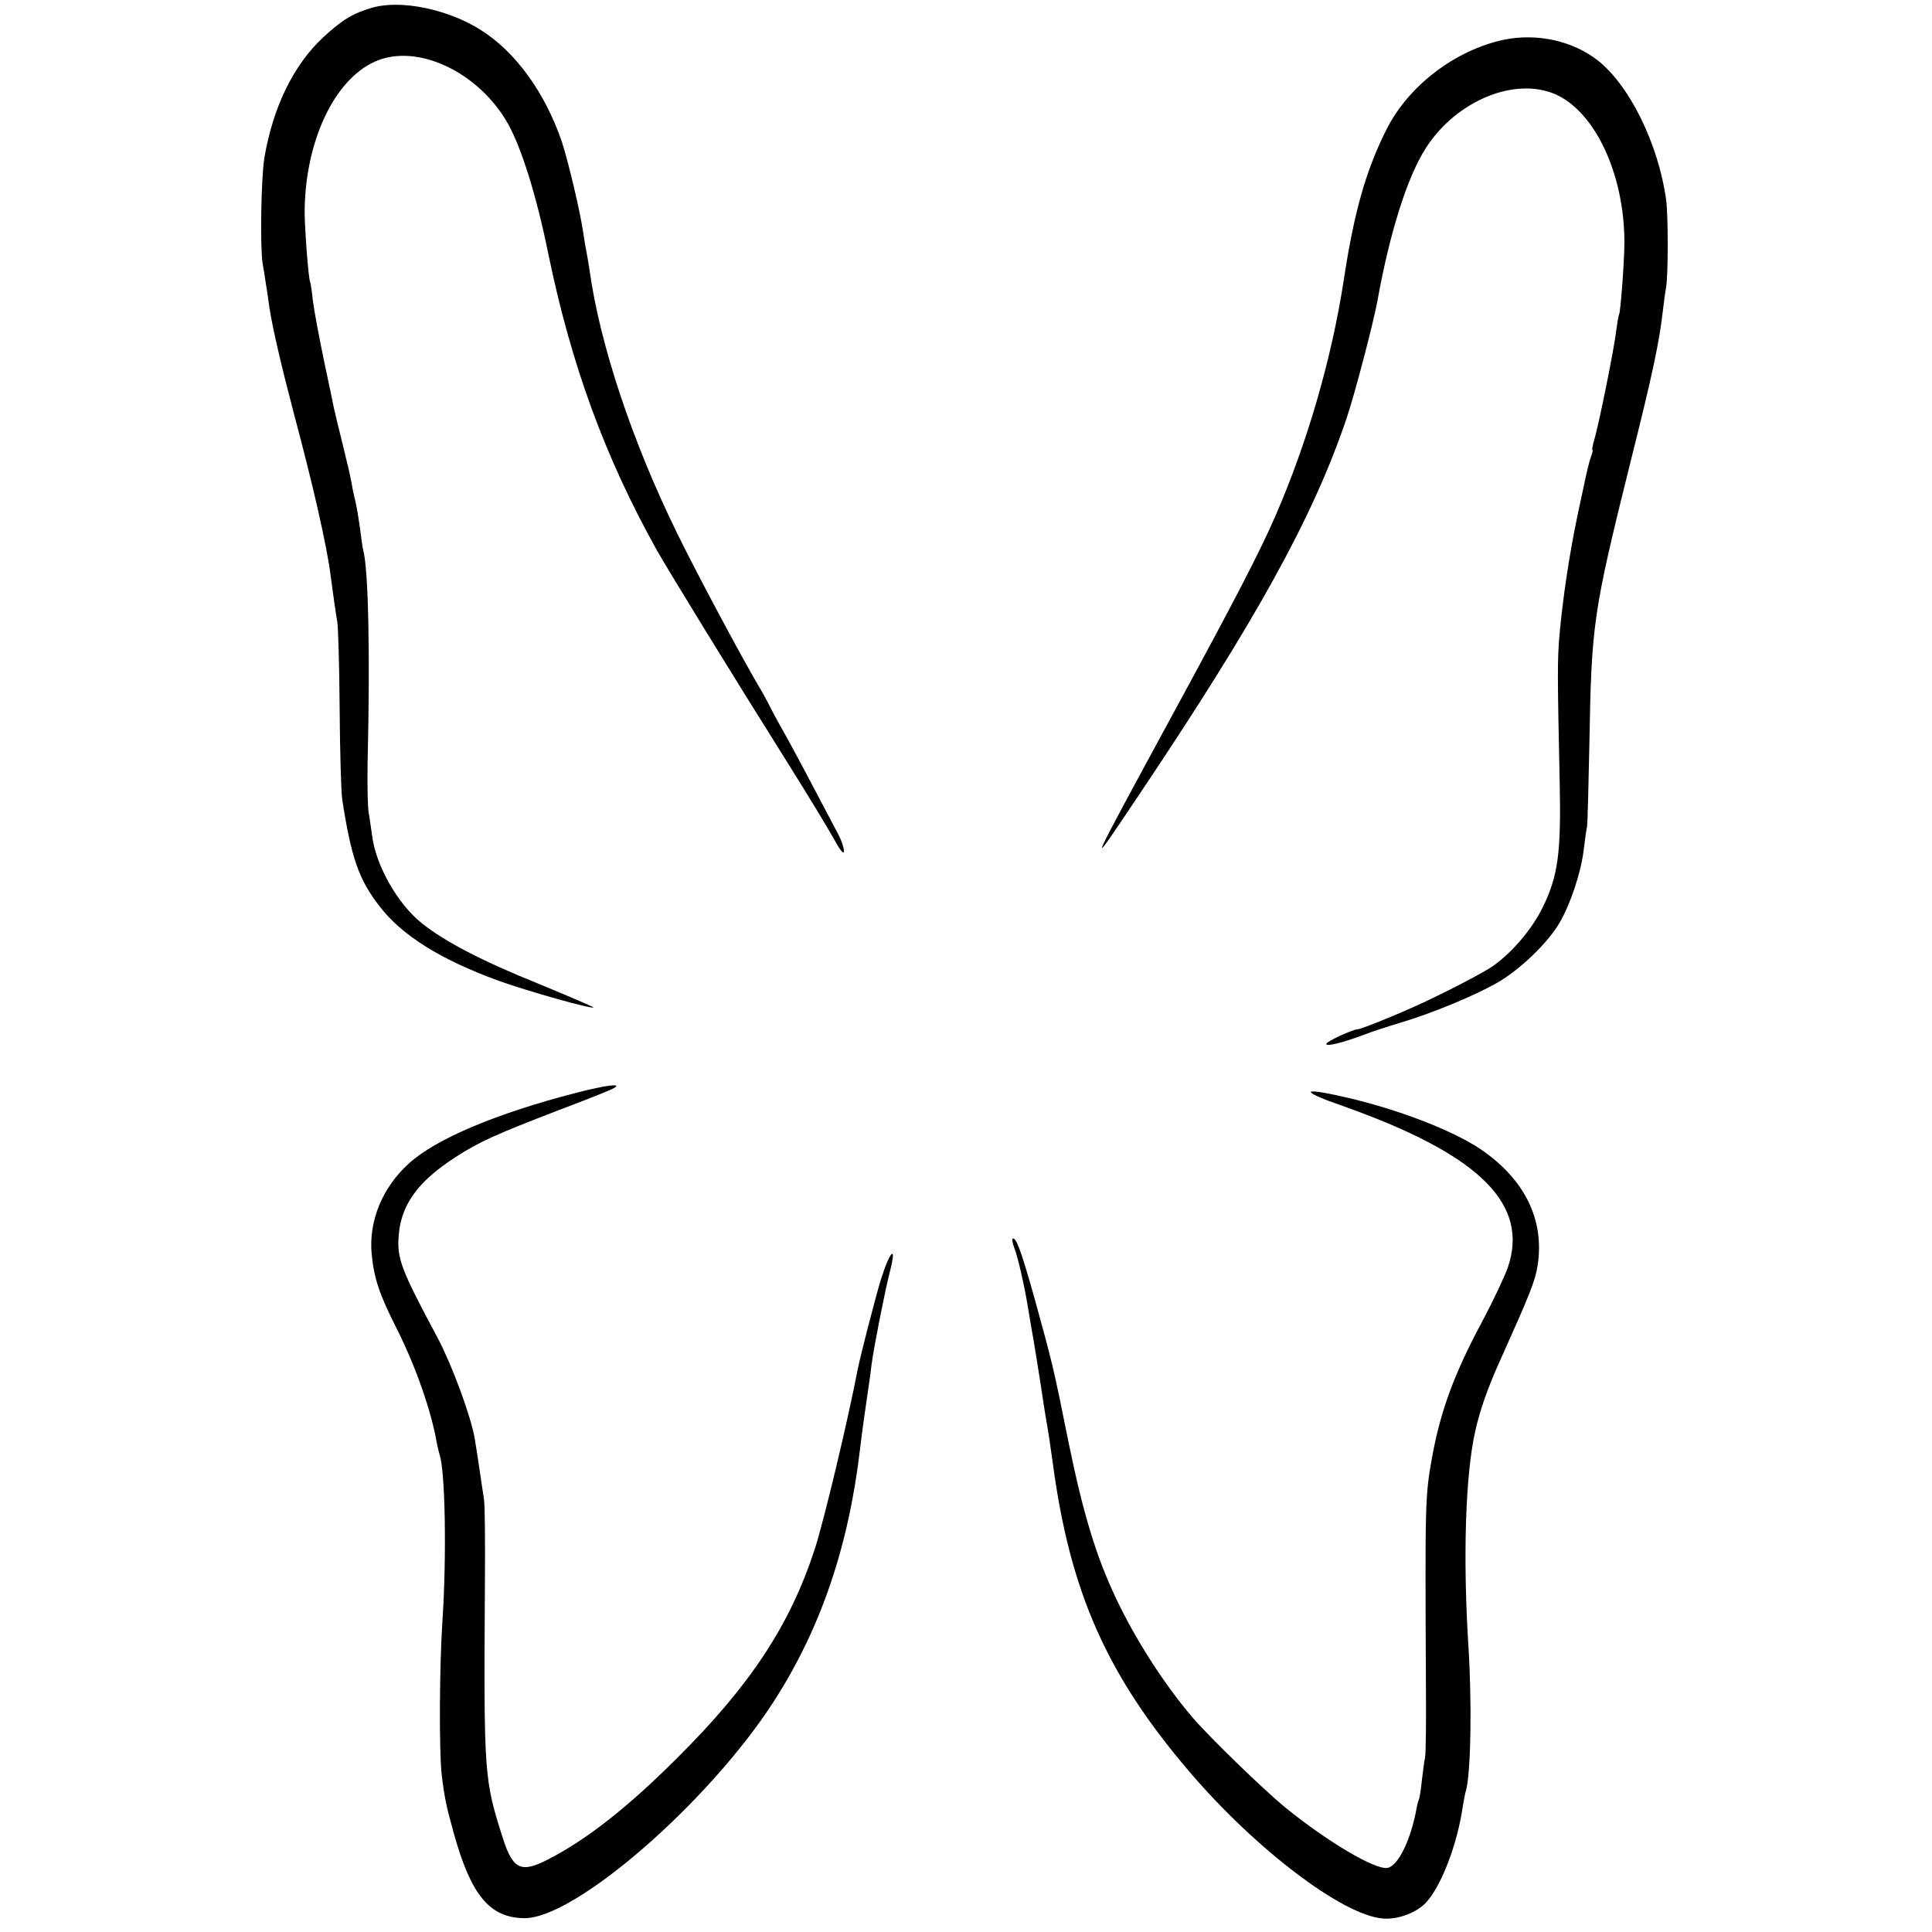 <?xml version="1.0" standalone="no"?>
<!DOCTYPE svg PUBLIC "-//W3C//DTD SVG 20010904//EN"
 "http://www.w3.org/TR/2001/REC-SVG-20010904/DTD/svg10.dtd">
<svg version="1.0" xmlns="http://www.w3.org/2000/svg"
 width="657pt" height="657pt" viewBox="0 0 657 657"
 preserveAspectRatio="xMidYMid meet">
<g transform="translate(0,657) scale(0.1,-0.1)"
fill="#000000" stroke="none">
<path d="M1270 6545 c-68 -19 -105 -41 -171 -102 -101 -94 -171 -238 -200
-410 -11 -68 -15 -302 -6 -358 3 -16 8 -50 12 -75 4 -25 9 -58 11 -75 12 -77
40 -195 83 -360 66 -246 113 -454 125 -550 8 -62 18 -131 23 -160 3 -16 7
-149 8 -295 1 -146 5 -285 9 -310 30 -195 56 -271 126 -361 76 -100 210 -183
405 -254 97 -35 317 -97 323 -91 1 2 -84 38 -190 82 -191 77 -315 142 -393
204 -83 66 -158 198 -170 301 -3 19 -7 52 -11 74 -4 22 -5 98 -4 170 9 365 3
660 -15 725 -2 8 -6 35 -9 60 -7 53 -15 99 -21 120 -2 8 -7 31 -10 50 -3 19
-17 78 -30 130 -13 52 -26 106 -29 120 -3 14 -18 89 -35 167 -16 78 -33 168
-37 200 -3 32 -8 60 -9 63 -6 10 -18 171 -19 235 0 240 99 454 240 516 142 63
351 -35 451 -211 46 -82 97 -243 138 -445 77 -374 192 -689 367 -1003 35 -63
254 -420 447 -727 69 -110 140 -227 158 -260 20 -37 33 -52 33 -40 0 12 -8 36
-18 55 -116 221 -170 322 -192 360 -14 25 -34 61 -43 80 -10 19 -26 49 -36 65
-61 103 -214 390 -277 519 -154 313 -264 645 -299 896 -3 19 -7 46 -10 60 -3
14 -8 43 -11 65 -10 72 -52 248 -74 315 -57 165 -156 303 -275 378 -110 70
-269 103 -365 77z"/>
<path d="M5115 6435 c-166 -35 -325 -156 -400 -305 -70 -139 -110 -280 -145
-510 -41 -268 -124 -555 -233 -805 -52 -120 -138 -286 -344 -665 -305 -562
-302 -555 -121 -285 400 596 594 947 707 1282 28 82 91 324 105 399 42 234
102 423 165 521 103 160 301 242 439 183 136 -59 236 -272 236 -505 0 -62 -13
-235 -18 -244 -2 -3 -6 -28 -10 -56 -6 -57 -60 -324 -75 -372 -5 -18 -8 -33
-6 -33 3 0 0 -11 -5 -24 -5 -13 -16 -59 -25 -103 -9 -43 -19 -87 -21 -98 -28
-134 -50 -283 -61 -407 -7 -83 -7 -130 1 -503 5 -236 -6 -315 -58 -421 -36
-73 -101 -150 -166 -197 -31 -23 -176 -98 -270 -140 -77 -35 -183 -77 -192
-77 -17 0 -108 -42 -108 -50 0 -10 55 4 125 30 28 11 86 30 130 43 109 33 242
88 323 133 77 43 176 137 216 207 36 62 71 166 81 242 4 33 9 71 12 85 2 14 5
142 8 285 7 402 12 441 140 955 75 299 98 408 110 515 3 28 8 63 11 80 7 42 7
241 0 295 -26 189 -124 389 -232 474 -85 67 -207 94 -319 71z"/>
<path d="M1960 2854 c-271 -70 -476 -156 -569 -240 -91 -82 -138 -197 -127
-310 8 -81 26 -136 86 -254 64 -127 118 -282 136 -390 3 -14 7 -31 9 -37 19
-56 24 -340 10 -558 -11 -162 -12 -450 -3 -530 10 -82 16 -108 40 -195 59
-214 122 -291 240 -293 172 -3 628 393 850 738 159 247 254 526 293 860 5 45
21 159 30 218 2 12 6 43 9 68 9 65 45 247 62 314 25 96 1 74 -31 -28 -23 -78
-68 -253 -79 -307 -30 -159 -116 -520 -146 -610 -84 -257 -219 -462 -469 -710
-167 -167 -310 -279 -441 -345 -88 -45 -116 -31 -149 71 -65 204 -66 213 -62
869 1 138 0 266 -3 285 -11 74 -26 176 -32 210 -13 75 -77 248 -125 339 -126
235 -140 272 -133 352 9 104 66 182 193 264 82 53 136 77 354 161 93 35 176
68 185 74 30 17 -26 10 -128 -16z"/>
<path d="M4480 2842 c19 -8 40 -17 45 -18 6 -2 42 -15 80 -29 432 -159 594
-323 523 -534 -10 -29 -48 -110 -85 -180 -98 -182 -144 -308 -173 -466 -24
-134 -24 -151 -21 -770 1 -126 0 -240 -3 -252 -3 -12 -7 -48 -11 -79 -3 -32
-8 -60 -10 -64 -2 -4 -6 -17 -8 -31 -20 -108 -63 -195 -99 -201 -42 -7 -204
89 -348 206 -74 61 -258 239 -315 306 -95 111 -194 265 -260 405 -67 141 -111
286 -160 524 -54 269 -56 274 -117 496 -46 164 -64 212 -75 202 -2 -2 1 -17 7
-33 11 -27 34 -128 45 -196 3 -18 12 -73 21 -123 8 -49 19 -117 24 -150 13
-88 20 -128 24 -150 2 -11 9 -60 16 -110 59 -440 184 -721 464 -1049 224 -263
521 -489 658 -500 52 -5 119 21 150 57 51 58 104 197 122 322 4 22 8 47 11 55
17 59 21 305 8 500 -18 294 -10 570 23 720 15 70 43 149 81 234 107 238 123
278 132 333 24 156 -45 295 -197 397 -97 64 -282 135 -458 175 -109 25 -144
26 -94 3z"/>
</g>
</svg>
